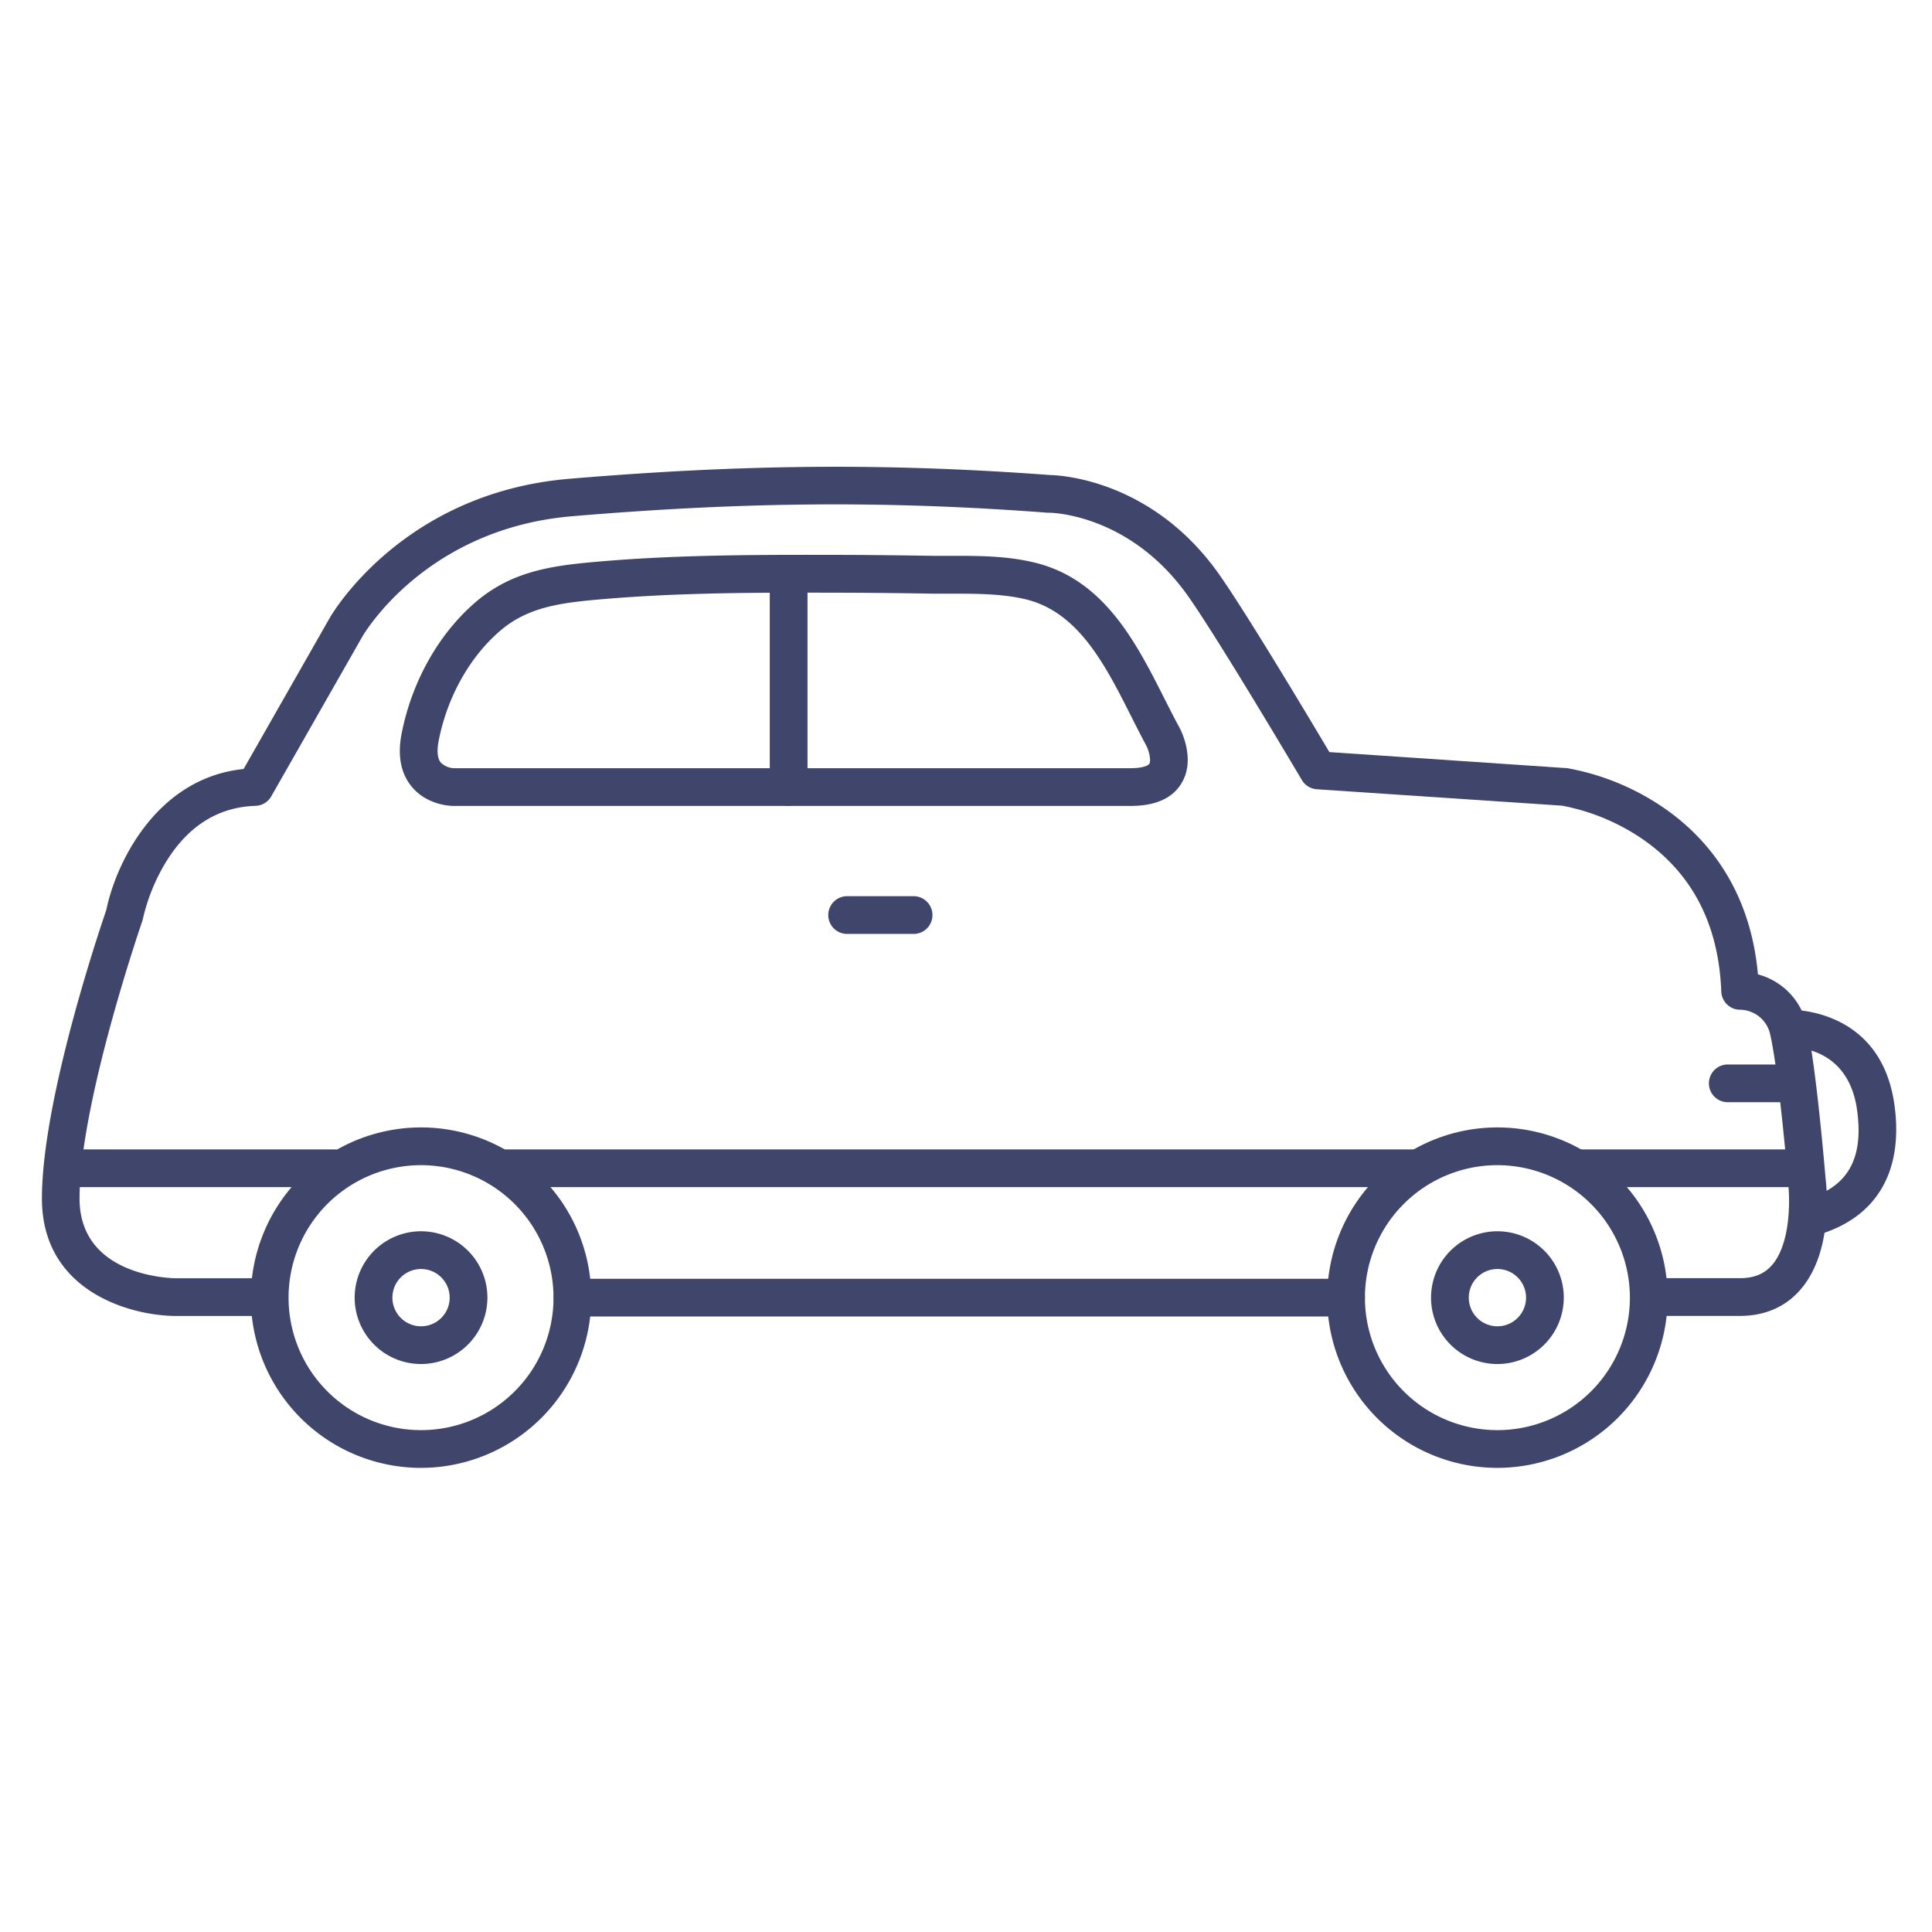<?xml version="1.0" ?><svg id="Lines" viewBox="0 0 512 512" xmlns="http://www.w3.org/2000/svg"><defs><style>.cls-1{fill:#3f456b;}</style></defs><title/><path class="cls-1" d="M111.58,389a45.11,45.11,0,1,1,45.11-45.11A45.16,45.16,0,0,1,111.58,389Zm0-80.22a35.11,35.11,0,1,0,35.11,35.11A35.15,35.15,0,0,0,111.58,308.78Z"/><path class="cls-1" d="M111.58,361.48a17.59,17.59,0,1,1,17.59-17.59A17.61,17.61,0,0,1,111.58,361.48Zm0-25.18a7.59,7.59,0,1,0,7.59,7.59A7.59,7.59,0,0,0,111.58,336.3Z"/><path class="cls-1" d="M396.83,389a45.11,45.11,0,1,1,45.11-45.11A45.16,45.16,0,0,1,396.83,389Zm0-80.22a35.11,35.11,0,1,0,35.11,35.11A35.15,35.15,0,0,0,396.83,308.78Z"/><path class="cls-1" d="M396.83,361.48a17.59,17.59,0,1,1,17.59-17.59A17.61,17.61,0,0,1,396.83,361.48Zm0-25.18a7.59,7.59,0,1,0,7.59,7.59A7.59,7.59,0,0,0,396.83,336.3Z"/><path class="cls-1" d="M479.11,327.81a5,5,0,0,1-1.24-9.85c11.55-2.95,16.09-10.48,14.29-23.69-2.29-16.75-16.25-16.73-17.83-16.68a5,5,0,0,1-.47-10c.24,0,24.62-.92,28.2,25.32,2.48,18.18-5.23,30.51-21.71,34.73A4.85,4.85,0,0,1,479.11,327.81Z"/><path class="cls-1" d="M461.12,348.73H438.54a5,5,0,1,1,0-10h22.58c3.65,0,6.41-1.11,8.43-3.41,5.07-5.75,4.83-17.7,4.31-21.82l0-.22c0-.29-2.41-28.87-4.71-39a8.29,8.29,0,0,0-8.05-6.69,5,5,0,0,1-4.94-4.81c-.69-18.14-8-31.92-21.75-41a56.44,56.44,0,0,0-20.44-8.27L349,209.16a5,5,0,0,1-4-2.45c-.23-.39-23.56-39.84-30.94-49.83-15.18-20.54-35.16-21-36-21h-.36c-42.49-3.22-80.2-2.94-126.09.93-38.54,3.25-54.92,30.75-55.6,31.92l-24.12,42.3a5,5,0,0,1-4.18,2.53c-9.89.31-17.87,5.32-23.74,14.9a50.55,50.55,0,0,0-6.09,15,5.41,5.41,0,0,1-.19.69c-.16.48-16.61,48.16-16.61,73.47,0,20.78,24.54,21.13,25.58,21.13H69a5,5,0,0,1,0,10H46.67c-12.31-.05-35.56-6.63-35.56-31.13,0-26.14,15.43-71.72,17.05-76.42,2.53-12.37,13.21-35,36.4-37.41l22.8-40c.78-1.36,19.51-33.19,63.44-36.9,46.39-3.91,84.54-4.2,127.53-1,2.71.06,26.22,1.24,43.8,25,6.71,9.08,25,39.72,30.17,48.42l62.52,4.23.34,0a65.85,65.85,0,0,1,24.71,9.84c10.83,7.12,23.81,20.59,26,44.84a18,18,0,0,1,13,13.76c2.41,10.58,4.73,38,4.92,40.27.31,2.48,2.07,19.57-6.71,29.57C473.16,346.37,467.64,348.73,461.12,348.73Z"/><path class="cls-1" d="M299.64,213.58H120.19c-.7,0-7-.14-11.09-5.12-2.9-3.52-3.8-8.25-2.66-14.07,2.71-13.86,9.93-26.62,19.81-35,9.37-7.94,19.79-9.45,31.45-10.48,20.25-1.8,40.35-1.91,62.65-1.86,7.72,0,16,.08,26.86.25,1.67,0,3.35,0,5,0,7.08,0,14.41,0,21.66,1.72,18.67,4.33,27.22,21.27,34.76,36.21,1.37,2.7,2.65,5.25,4,7.7.48.91,4.22,8.47.49,14.62C310.73,211.56,306.18,213.58,299.64,213.58Zm-85.9-56.53c-19.46,0-37.32.25-55.16,1.83-10.28.91-18.72,2.09-25.87,8.15-8.17,6.93-14.17,17.6-16.46,29.28-.36,1.87-.56,4.38.54,5.76a5.28,5.28,0,0,0,3.47,1.51H299.64c3.33,0,4.68-.74,4.94-1.17.5-.81,0-3.2-.76-4.74-1.38-2.56-2.75-5.27-4.07-7.89-6.88-13.62-14-27.7-28.1-31-6.15-1.43-12.6-1.44-19.42-1.46-1.74,0-3.47,0-5.18,0-10.8-.17-19-.25-26.71-.25Z"/><path class="cls-1" d="M477.11,314.6H419.26a5,5,0,0,1,0-10h57.85a5,5,0,0,1,0,10Z"/><path class="cls-1" d="M88.5,314.6H17.11a5,5,0,0,1,0-10H88.5a5,5,0,0,1,0,10Z"/><path class="cls-1" d="M375,314.6H134.5a5,5,0,0,1,0-10H375a5,5,0,0,1,0,10Z"/><path class="cls-1" d="M209,213.55a5,5,0,0,1-5-5v-56.5a5,5,0,0,1,10,0v56.5A5,5,0,0,1,209,213.55Z"/><path class="cls-1" d="M242.11,247.5H224.5a5,5,0,0,1,0-10h17.61a5,5,0,0,1,0,10Z"/><path class="cls-1" d="M475.11,292.1H457.88a5,5,0,0,1,0-10h17.23a5,5,0,0,1,0,10Z"/><path class="cls-1" d="M356.72,348.89h-205a5,5,0,0,1,0-10h205a5,5,0,0,1,0,10Z"/></svg>